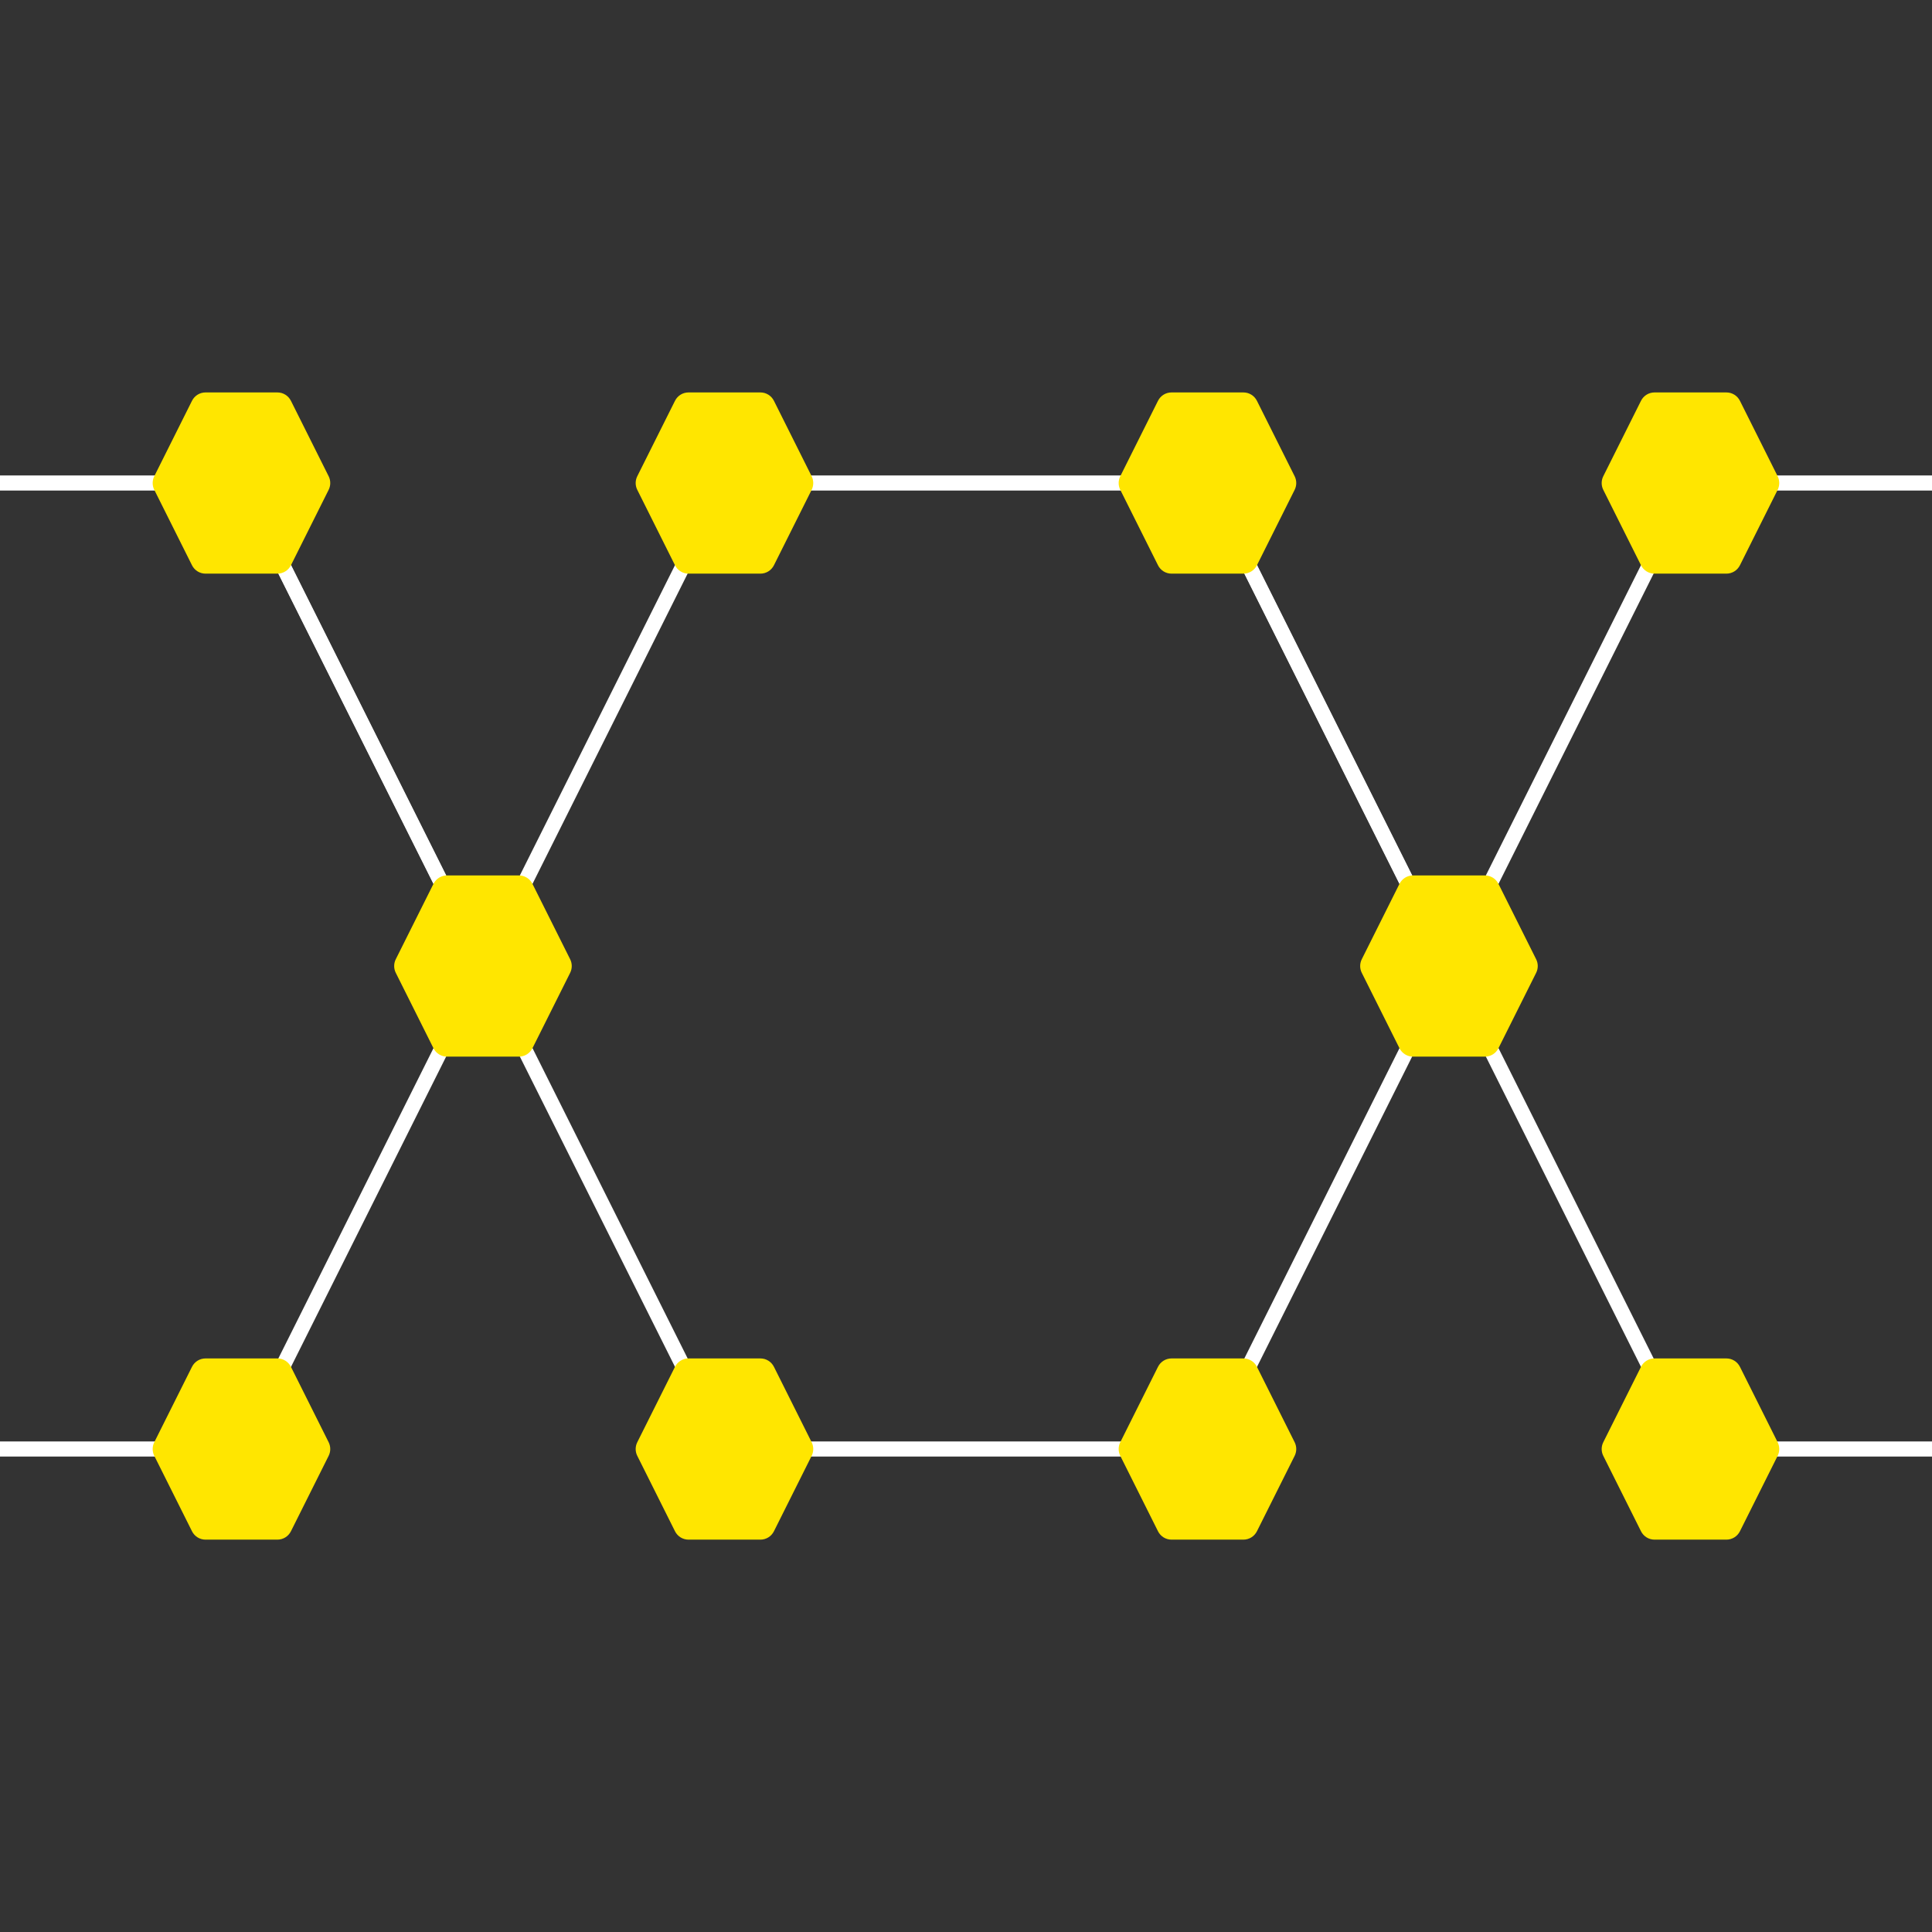 <?xml version="1.0" encoding="utf-8"?>
<!-- Generator: Adobe Illustrator 23.0.3, SVG Export Plug-In . SVG Version: 6.00 Build 0)  -->
<svg version="1.1" xmlns="http://www.w3.org/2000/svg" xmlns:xlink="http://www.w3.org/1999/xlink" x="0px" y="0px"
	 viewBox="0 0 256 256" style="enable-background:new 0 0 256 256;" xml:space="preserve">
<rect x="0" y="0" width="256" height="256" fill="#333333" stroke="none"/>
<style type="text/css">
	.st0{display:none;}
	.st1{display:inline;}
	.st2{fill:none;stroke:#FFFFFF;stroke-width:2;stroke-miterlimit:10;}
	.st3{fill:#FFE600;}
</style>
<g id="背景" class="st0">
	<rect y="0" class="st1" width="256" height="256"/>
</g>
<g id="棒">
	<line class="st2" x1="32" y1="64" x2="64" y2="128"/>
	<line class="st2" x1="64" y1="128" x2="32" y2="192"/>
	<line class="st2" x1="96" y1="64" x2="64" y2="128"/>
	<line class="st2" x1="32" y1="64" x2="64" y2="128"/>
	<line class="st2" x1="64" y1="128" x2="96" y2="192"/>
	<line class="st2" x1="160" y1="64" x2="192" y2="128"/>
	<line class="st2" x1="192" y1="128" x2="160" y2="192"/>
	<line class="st2" x1="224" y1="64" x2="192" y2="128"/>
	<line class="st2" x1="160" y1="64" x2="192" y2="128"/>
	<line class="st2" x1="192" y1="128" x2="224" y2="192"/>
	<line class="st2" x1="96" y1="64" x2="160" y2="64"/>
	<line class="st2" x1="96" y1="192" x2="160" y2="192"/>
	<line class="st2" x1="32" y1="64" x2="0" y2="64"/>
	<line class="st2" x1="32" y1="192" x2="0" y2="192"/>
	<line class="st2" x1="256" y1="64" x2="224" y2="64"/>
	<line class="st2" x1="256" y1="192" x2="224" y2="192"/>
</g>
<g id="玉">
	<g>
		<path class="st3" d="M36.76,52h-9.53c-0.76,0-1.45,0.43-1.79,1.11l-5,10c-0.28,0.56-0.28,1.23,0,1.79l5,10
			c0.34,0.68,1.03,1.11,1.79,1.11h9.53c0.76,0,1.45-0.43,1.79-1.11l5-10c0.28-0.56,0.28-1.23,0-1.79l-5-10
			C38.21,52.43,37.52,52,36.76,52z"/>
	</g>
	<g>
		<path class="st3" d="M36.76,180h-9.53c-0.76,0-1.45,0.43-1.79,1.11l-5,10c-0.28,0.56-0.28,1.23,0,1.79l5,10
			c0.34,0.68,1.03,1.11,1.79,1.11h9.53c0.76,0,1.45-0.43,1.79-1.11l5-10c0.28-0.56,0.28-1.23,0-1.79l-5-10
			C38.21,180.43,37.52,180,36.76,180z"/>
	</g>
	<g>
		<path class="st3" d="M100.76,180h-9.53c-0.76,0-1.45,0.43-1.79,1.11l-5,10c-0.28,0.56-0.28,1.23,0,1.79l5,10
			c0.34,0.68,1.03,1.11,1.79,1.11h9.53c0.76,0,1.45-0.43,1.79-1.11l5-10c0.28-0.56,0.28-1.23,0-1.79l-5-10
			C102.21,180.43,101.52,180,100.76,180z"/>
	</g>
	<g>
		<path class="st3" d="M164.76,180h-9.53c-0.76,0-1.45,0.43-1.79,1.11l-5,10c-0.28,0.56-0.28,1.23,0,1.79l5,10
			c0.34,0.68,1.03,1.11,1.79,1.11h9.53c0.76,0,1.45-0.43,1.79-1.11l5-10c0.28-0.56,0.28-1.23,0-1.79l-5-10
			C166.21,180.43,165.52,180,164.76,180z"/>
	</g>
	<g>
		<path class="st3" d="M228.76,180h-9.53c-0.76,0-1.45,0.43-1.79,1.11l-5,10c-0.28,0.56-0.28,1.23,0,1.79l5,10
			c0.34,0.68,1.03,1.11,1.79,1.11h9.53c0.76,0,1.45-0.43,1.79-1.11l5-10c0.28-0.56,0.28-1.23,0-1.79l-5-10
			C230.21,180.43,229.52,180,228.76,180z"/>
	</g>
	<g>
		<path class="st3" d="M100.76,52h-9.53c-0.76,0-1.45,0.43-1.79,1.11l-5,10c-0.28,0.56-0.28,1.23,0,1.79l5,10
			c0.34,0.68,1.03,1.11,1.79,1.11h9.53c0.76,0,1.45-0.43,1.79-1.11l5-10c0.28-0.56,0.28-1.23,0-1.79l-5-10
			C102.21,52.43,101.52,52,100.76,52z"/>
	</g>
	<g>
		<path class="st3" d="M164.76,52h-9.53c-0.76,0-1.45,0.43-1.79,1.11l-5,10c-0.28,0.56-0.28,1.23,0,1.79l5,10
			c0.34,0.68,1.03,1.11,1.79,1.11h9.53c0.76,0,1.45-0.43,1.79-1.11l5-10c0.28-0.56,0.28-1.23,0-1.79l-5-10
			C166.21,52.43,165.52,52,164.76,52z"/>
	</g>
	<g>
		<path class="st3" d="M228.76,52h-9.53c-0.76,0-1.45,0.43-1.79,1.11l-5,10c-0.28,0.56-0.28,1.23,0,1.79l5,10
			c0.34,0.68,1.03,1.11,1.79,1.11h9.53c0.76,0,1.45-0.43,1.79-1.11l5-10c0.28-0.56,0.28-1.23,0-1.79l-5-10
			C230.21,52.43,229.52,52,228.76,52z"/>
	</g>
	<g>
		<path class="st3" d="M68.76,116h-9.53c-0.76,0-1.45,0.43-1.79,1.11l-5,10c-0.28,0.56-0.28,1.23,0,1.79l5,10
			c0.34,0.68,1.03,1.11,1.79,1.11h9.53c0.76,0,1.45-0.43,1.79-1.11l5-10c0.28-0.56,0.28-1.23,0-1.79l-5-10
			C70.21,116.43,69.52,116,68.76,116z"/>
	</g>
	<g>
		<path class="st3" d="M196.76,116h-9.53c-0.76,0-1.45,0.43-1.79,1.11l-5,10c-0.28,0.56-0.28,1.23,0,1.79l5,10
			c0.34,0.68,1.03,1.11,1.79,1.11h9.53c0.76,0,1.45-0.43,1.79-1.11l5-10c0.28-0.56,0.28-1.23,0-1.79l-5-10
			C198.21,116.43,197.52,116,196.76,116z"/>
	</g>
</g>
</svg>

